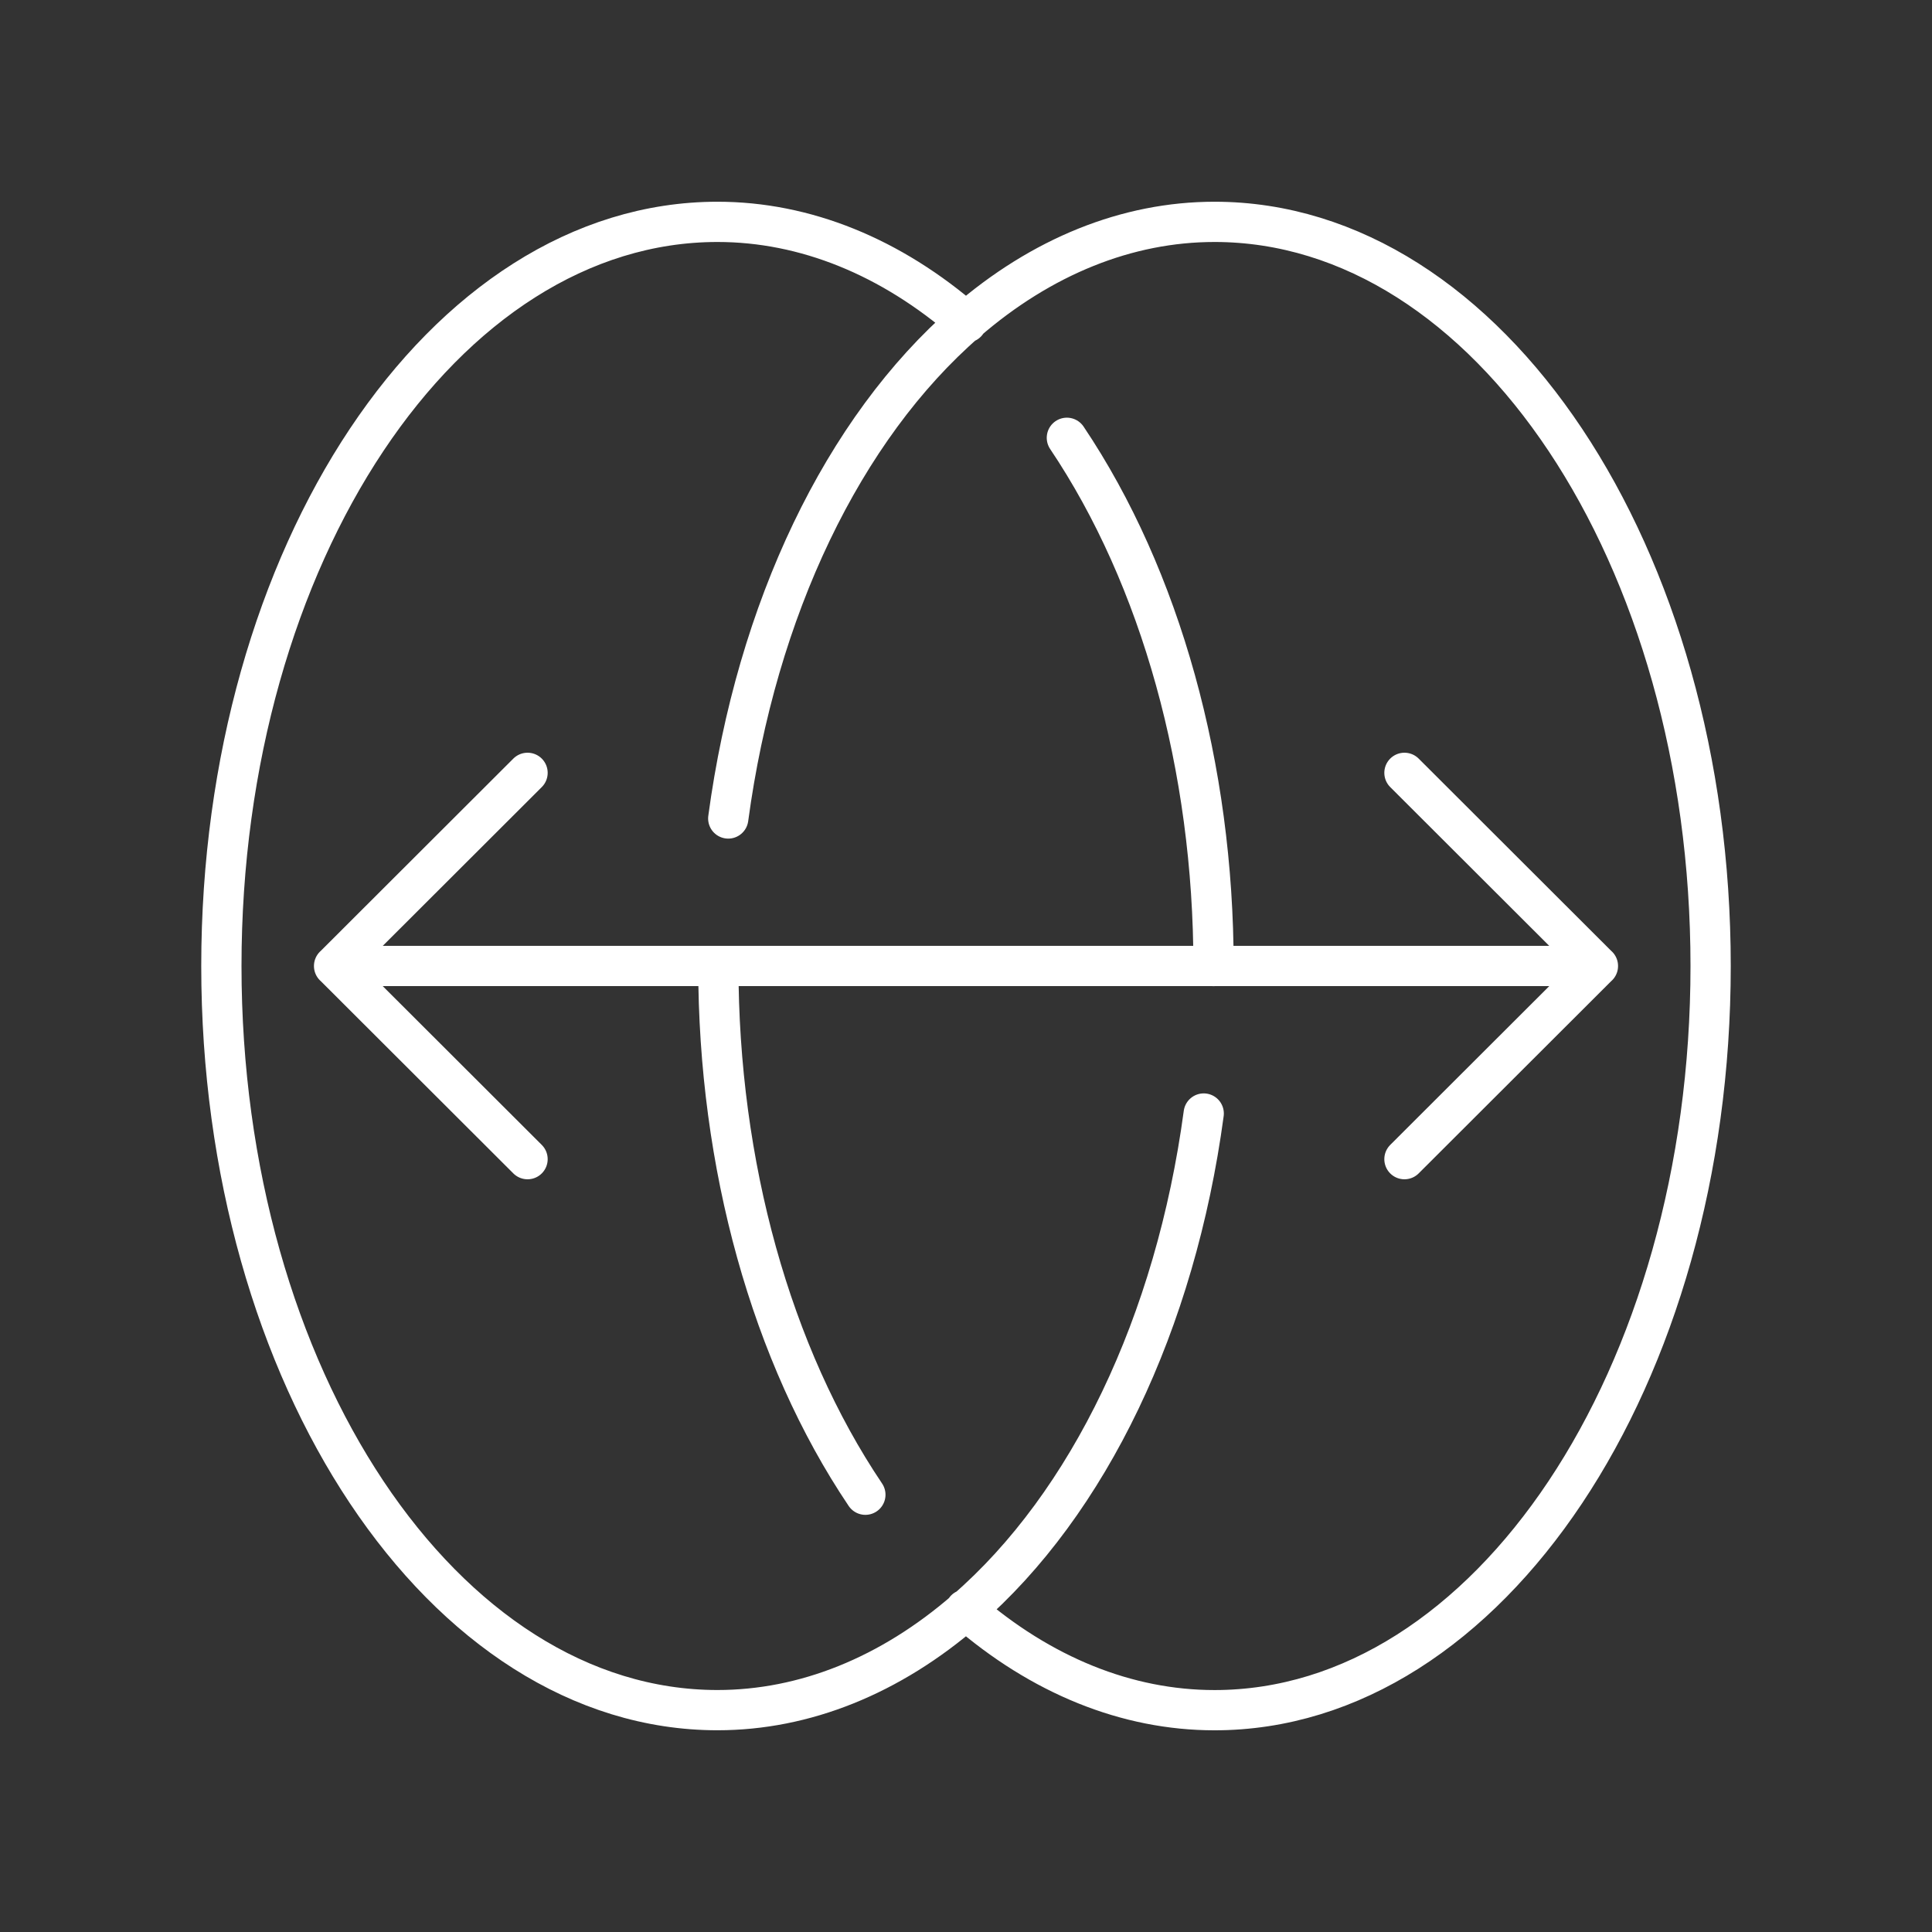 <?xml version="1.0" encoding="UTF-8"?><svg id="a" xmlns="http://www.w3.org/2000/svg" viewBox="0 0 48 48"><rect x="0" y="0" width="48" height="48" fill="#333333" stroke="none"/><defs><style>.b{fill:none;stroke:#fff;stroke-linecap:round;stroke-linejoin:round;}</style></defs><path class="b" d="M18.093,20.335c.7-5.194,2.853-9.688,5.912-12.341M24.005,7.995c1.875-1.627,4.004-2.483,6.17-2.483,6.807.001,12.325,8.279,12.325,18.489h0c0,10.211-5.519,18.488-12.326,18.488-2.174-0-4.308-.862-6.188-2.499M34.893,19.201l4.807,4.8M34.893,28.799l4.807-4.8H8.3l4.807,4.8M13.107,19.201l-4.807,4.8M29.906,27.665c-.7,5.194-2.853,9.688-5.912,12.341M23.994,40.005c-1.875,1.627-4.004,2.483-6.17,2.483-6.807-.002-12.324-8.278-12.324-18.488,0-10.21,5.518-18.487,12.325-18.488,2.174 0,4.309.863,6.189,2.5M26.506,10.877c2.332,3.471,3.644,8.196,3.644,13.124M21.5,37.136c-2.338-3.472-3.653-8.202-3.653-13.136"/></svg>